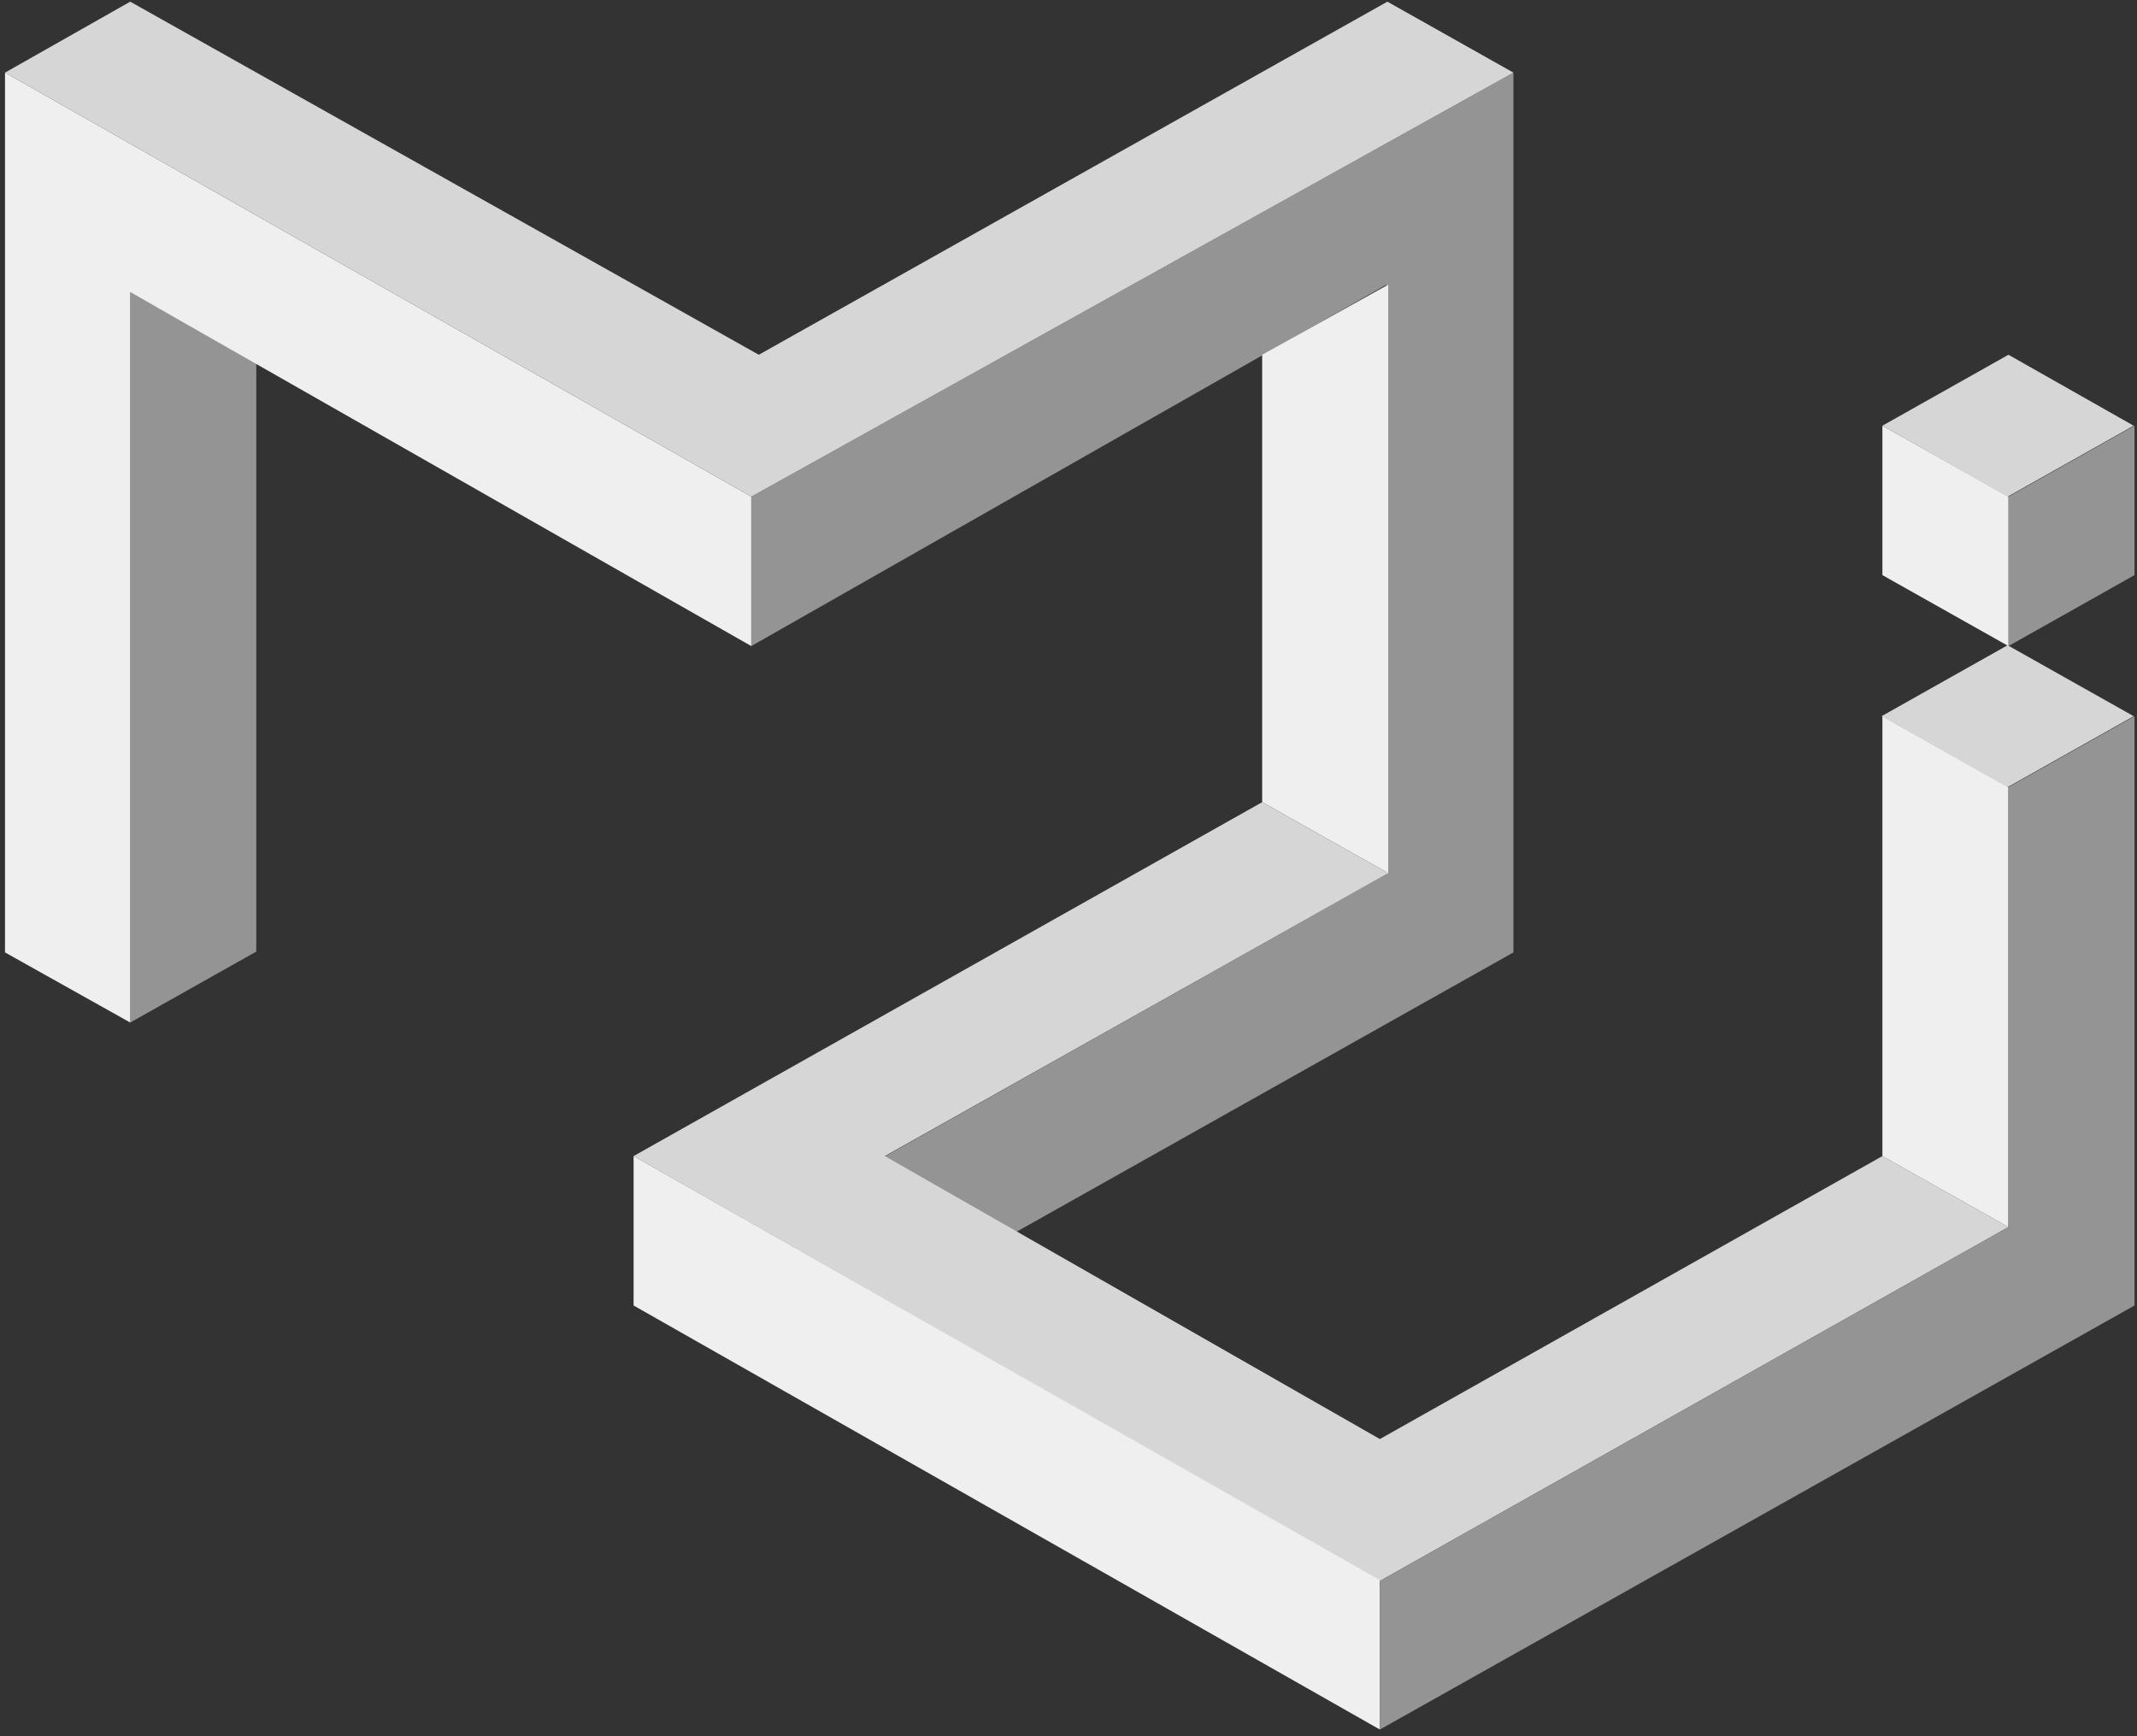 <?xml version="1.0" encoding="utf-8"?>
<!-- Generator: Adobe Illustrator 23.1.1, SVG Export Plug-In . SVG Version: 6.00 Build 0)  -->
<svg version="1.1" id="Layer_1" xmlns="http://www.w3.org/2000/svg" xmlns:xlink="http://www.w3.org/1999/xlink" x="0px" y="0px"
	 viewBox="0 0 256 208" style="enable-background:new 0 0 256 208;" xml:space="preserve">
<rect x="0" y="0" width="256" height="208" fill="#333333" stroke="none"/>
<style type="text/css">
	.st0{fill:#949494;}
	.st1{fill:#EFEFEF;}
	.st2{fill:#D6D6D6;}
</style>
<g>
	<path class="st0" d="M15.6,35v87.5l15.1-8.5V43.5L15.6,35z"/>
	<path class="st1" d="M0.6,114.1V8.7L90,59.5v17.9L15.6,35v87.5L0.6,114.1z"/>
	<path class="st0" d="M181.3,8.7v105.4L121,148l-15.1-9.4l60.2-33.9V34.1L90,77.4V59.5L181.3,8.7z"/>
	<path class="st2" d="M166.2,0.2L90.9,42.5L15.6,0.2L0.6,8.7L90,59.5l91.3-50.8L166.2,0.2z"/>
	<path class="st1" d="M151.2,42.5v53.6l15.1,8.5V34.1L151.2,42.5z"/>
	<path class="st2" d="M75.9,138.5l75.3-42.4l15.1,8.5L106,138.5l59.3,33.9l60.2-33.9l15.1,8.5l-75.3,42.4L75.9,138.5z"/>
	<path class="st1" d="M75.9,138.5v17.9l89.4,50.8v-17.9L75.9,138.5z"/>
	<path class="st1" d="M240.6,147V94.3l-15.1-8.5v52.7L240.6,147z"/>
	<path class="st0" d="M165.3,189.4l75.3-42.4V94.3l15.1-8.5v70.6l-90.4,50.8V189.4z"/>
	<path class="st2" d="M255.6,85.8l-15.1,8.5l-15.1-8.5l15.1-8.5L255.6,85.8z"/>
	<path class="st0" d="M240.6,77.4V59.5l15.1-8.5v17.9L240.6,77.4z"/>
	<path class="st1" d="M240.6,59.5v17.9l-15.1-8.5V51L240.6,59.5z"/>
	<path class="st2" d="M255.6,51l-15.1,8.5L225.5,51l15.1-8.5L255.6,51z"/>
</g>
</svg>
